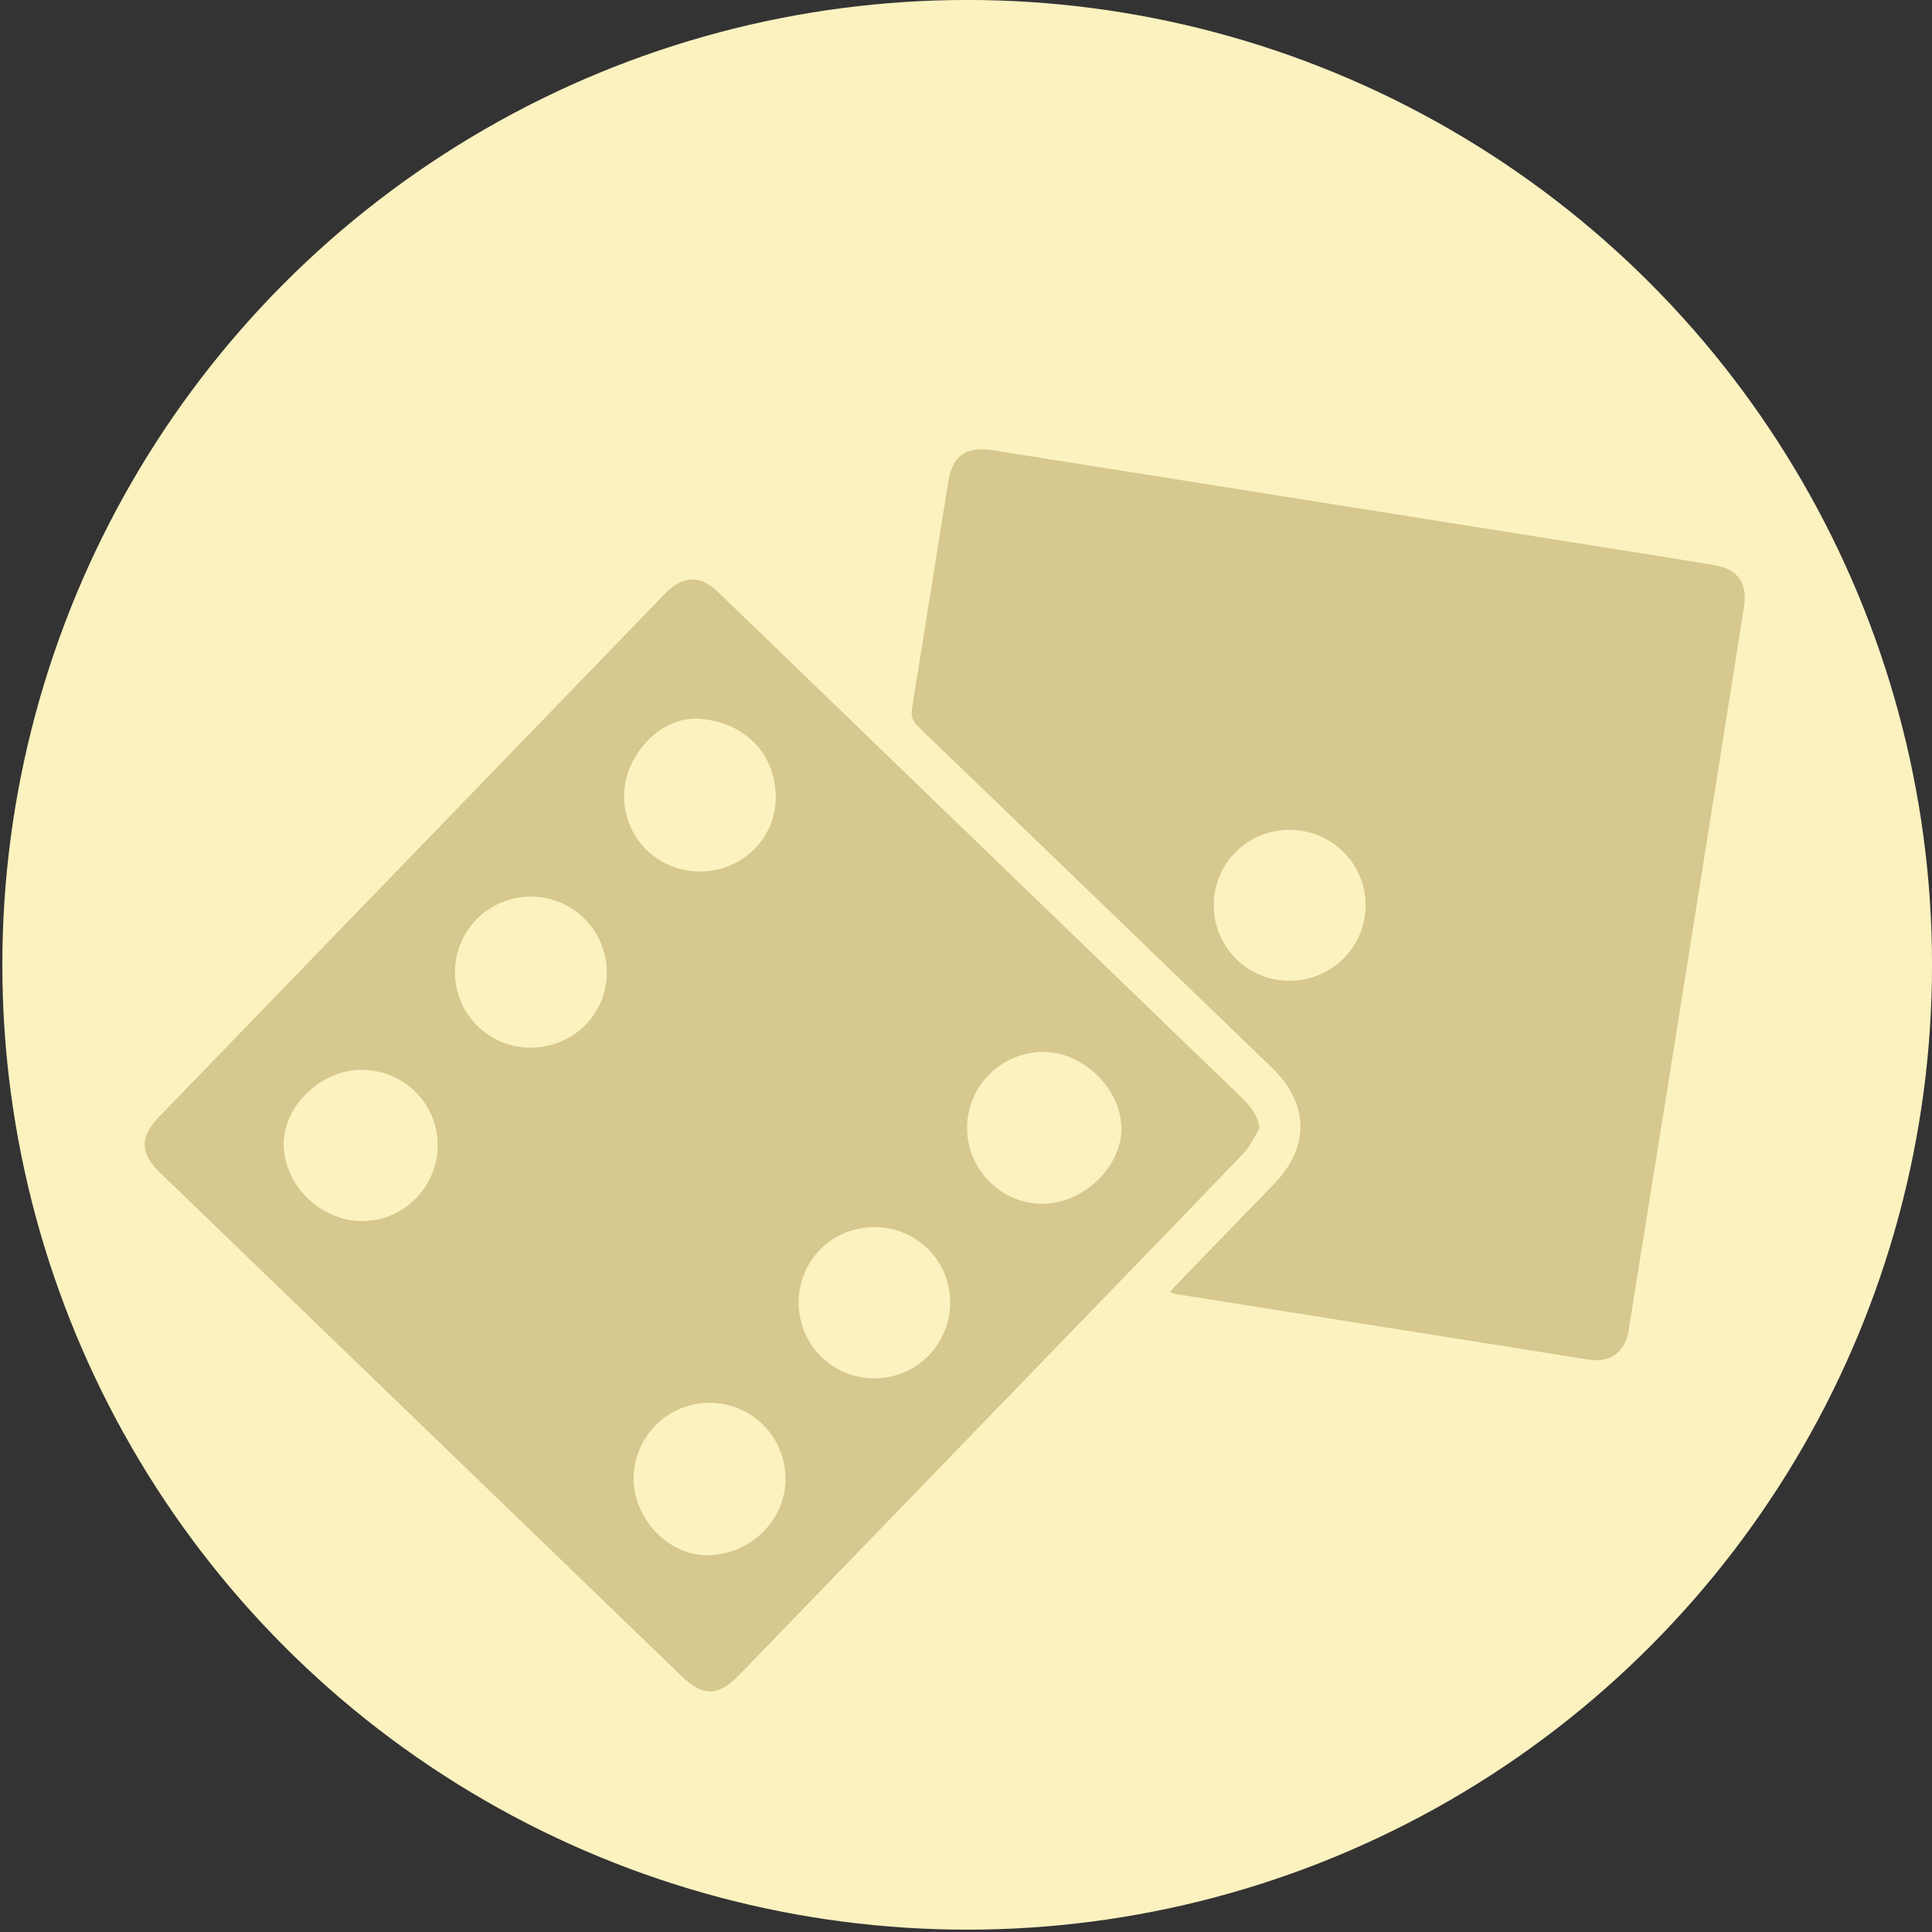<?xml version="1.0" encoding="utf-8"?>
<!-- Generator: Adobe Illustrator 16.0.4, SVG Export Plug-In . SVG Version: 6.00 Build 0)  -->
<!DOCTYPE svg PUBLIC "-//W3C//DTD SVG 1.1//EN" "http://www.w3.org/Graphics/SVG/1.1/DTD/svg11.dtd">
<svg version="1.1" id="rest" xmlns="http://www.w3.org/2000/svg" xmlns:xlink="http://www.w3.org/1999/xlink" x="0px" y="0px"
	 width="72px" height="72px" viewBox="0 0 72 72" enable-background="new 0 0 72 72" xml:space="preserve">
<rect x="0" y="0" width="72" height="72" fill="#333333" stroke="none"/>
<circle fill="#FBF2C0" cx="36.044" cy="35.956" r="35.957"/>
<g>
	<path fill="#D6C88E" d="M46.251,40.884c-3.886-3.748-7.771-7.5-11.652-11.249c-2.616-2.528-5.233-5.058-7.852-7.583
		c-0.639-0.616-1.281-0.605-1.902,0.013c-0.074,0.073-0.147,0.147-0.218,0.221c-6.231,6.443-12.464,12.887-18.695,19.331
		c-0.731,0.755-0.721,1.356,0.035,2.088c6.481,6.257,12.963,12.512,19.444,18.769c0.782,0.756,1.362,0.746,2.12-0.035
		c3.785-3.913,7.567-7.825,11.354-11.737c2.488-2.574,4.983-5.14,7.462-7.724c0.251-0.262,0.4-0.622,0.597-0.937
		C46.849,41.504,46.568,41.188,46.251,40.884z M13.523,45.506c-1.571,0.013-2.953-1.34-2.951-2.884
		c0.002-1.418,1.393-2.743,2.886-2.753c1.569-0.01,2.84,1.233,2.854,2.786C16.324,44.206,15.065,45.494,13.523,45.506z
		 M19.783,39.043c-1.56,0.012-2.828-1.251-2.828-2.812c0-1.561,1.262-2.815,2.83-2.817c1.558-0.002,2.825,1.263,2.829,2.82
		C22.615,37.795,21.37,39.033,19.783,39.043z M25.97,26.784c1.573,0.052,2.908,1.134,2.94,2.876
		c0.029,1.562-1.242,2.812-2.807,2.818c-1.598,0.003-2.854-1.246-2.845-2.83C23.267,28.172,24.578,26.738,25.97,26.784z
		 M26.365,57.959c-1.43,0.016-2.734-1.324-2.751-2.822c-0.019-1.575,1.264-2.866,2.836-2.86c1.564,0.008,2.818,1.264,2.824,2.823
		C29.28,56.654,27.972,57.94,26.365,57.959z M32.574,51.366c-1.566-0.006-2.818-1.268-2.81-2.833
		c0.01-1.576,1.254-2.808,2.834-2.802c1.574,0.007,2.821,1.262,2.811,2.825C35.397,50.127,34.139,51.373,32.574,51.366z
		 M38.883,44.86c-1.537,0.027-2.835-1.254-2.843-2.808c-0.011-1.552,1.244-2.826,2.803-2.852c1.507-0.022,2.945,1.37,2.949,2.859
		C41.798,43.484,40.394,44.834,38.883,44.86z"/>
	<path fill="#D6C88E" d="M63.892,21.062c-1.385-0.232-2.772-0.452-4.158-0.671c-7.581-1.205-15.158-2.409-22.737-3.613
		c-0.982-0.156-1.499,0.195-1.657,1.171c-0.455,2.816-0.896,5.636-1.352,8.452c-0.047,0.296,0.035,0.491,0.249,0.697
		c4.391,4.225,8.774,8.458,13.159,12.687c1.389,1.338,1.429,2.943,0.094,4.328c-1.191,1.233-2.388,2.464-3.581,3.697
		c-0.098,0.1-0.19,0.206-0.313,0.342c0.114,0.039,0.166,0.064,0.22,0.073c5.141,0.818,10.278,1.634,15.416,2.447
		c0.795,0.125,1.339-0.299,1.466-1.104c0.157-1.02,0.325-2.041,0.487-3.062c0.636-3.956,1.271-7.908,1.901-11.864
		c0.638-4,1.266-8,1.904-12.001C65.131,21.744,64.784,21.212,63.892,21.062z M48.04,36.551c-1.559-0.006-2.812-1.267-2.807-2.825
		c0.005-1.559,1.262-2.802,2.824-2.799c1.585,0.002,2.855,1.275,2.834,2.841C50.875,35.321,49.607,36.556,48.04,36.551z"/>
</g>
</svg>
